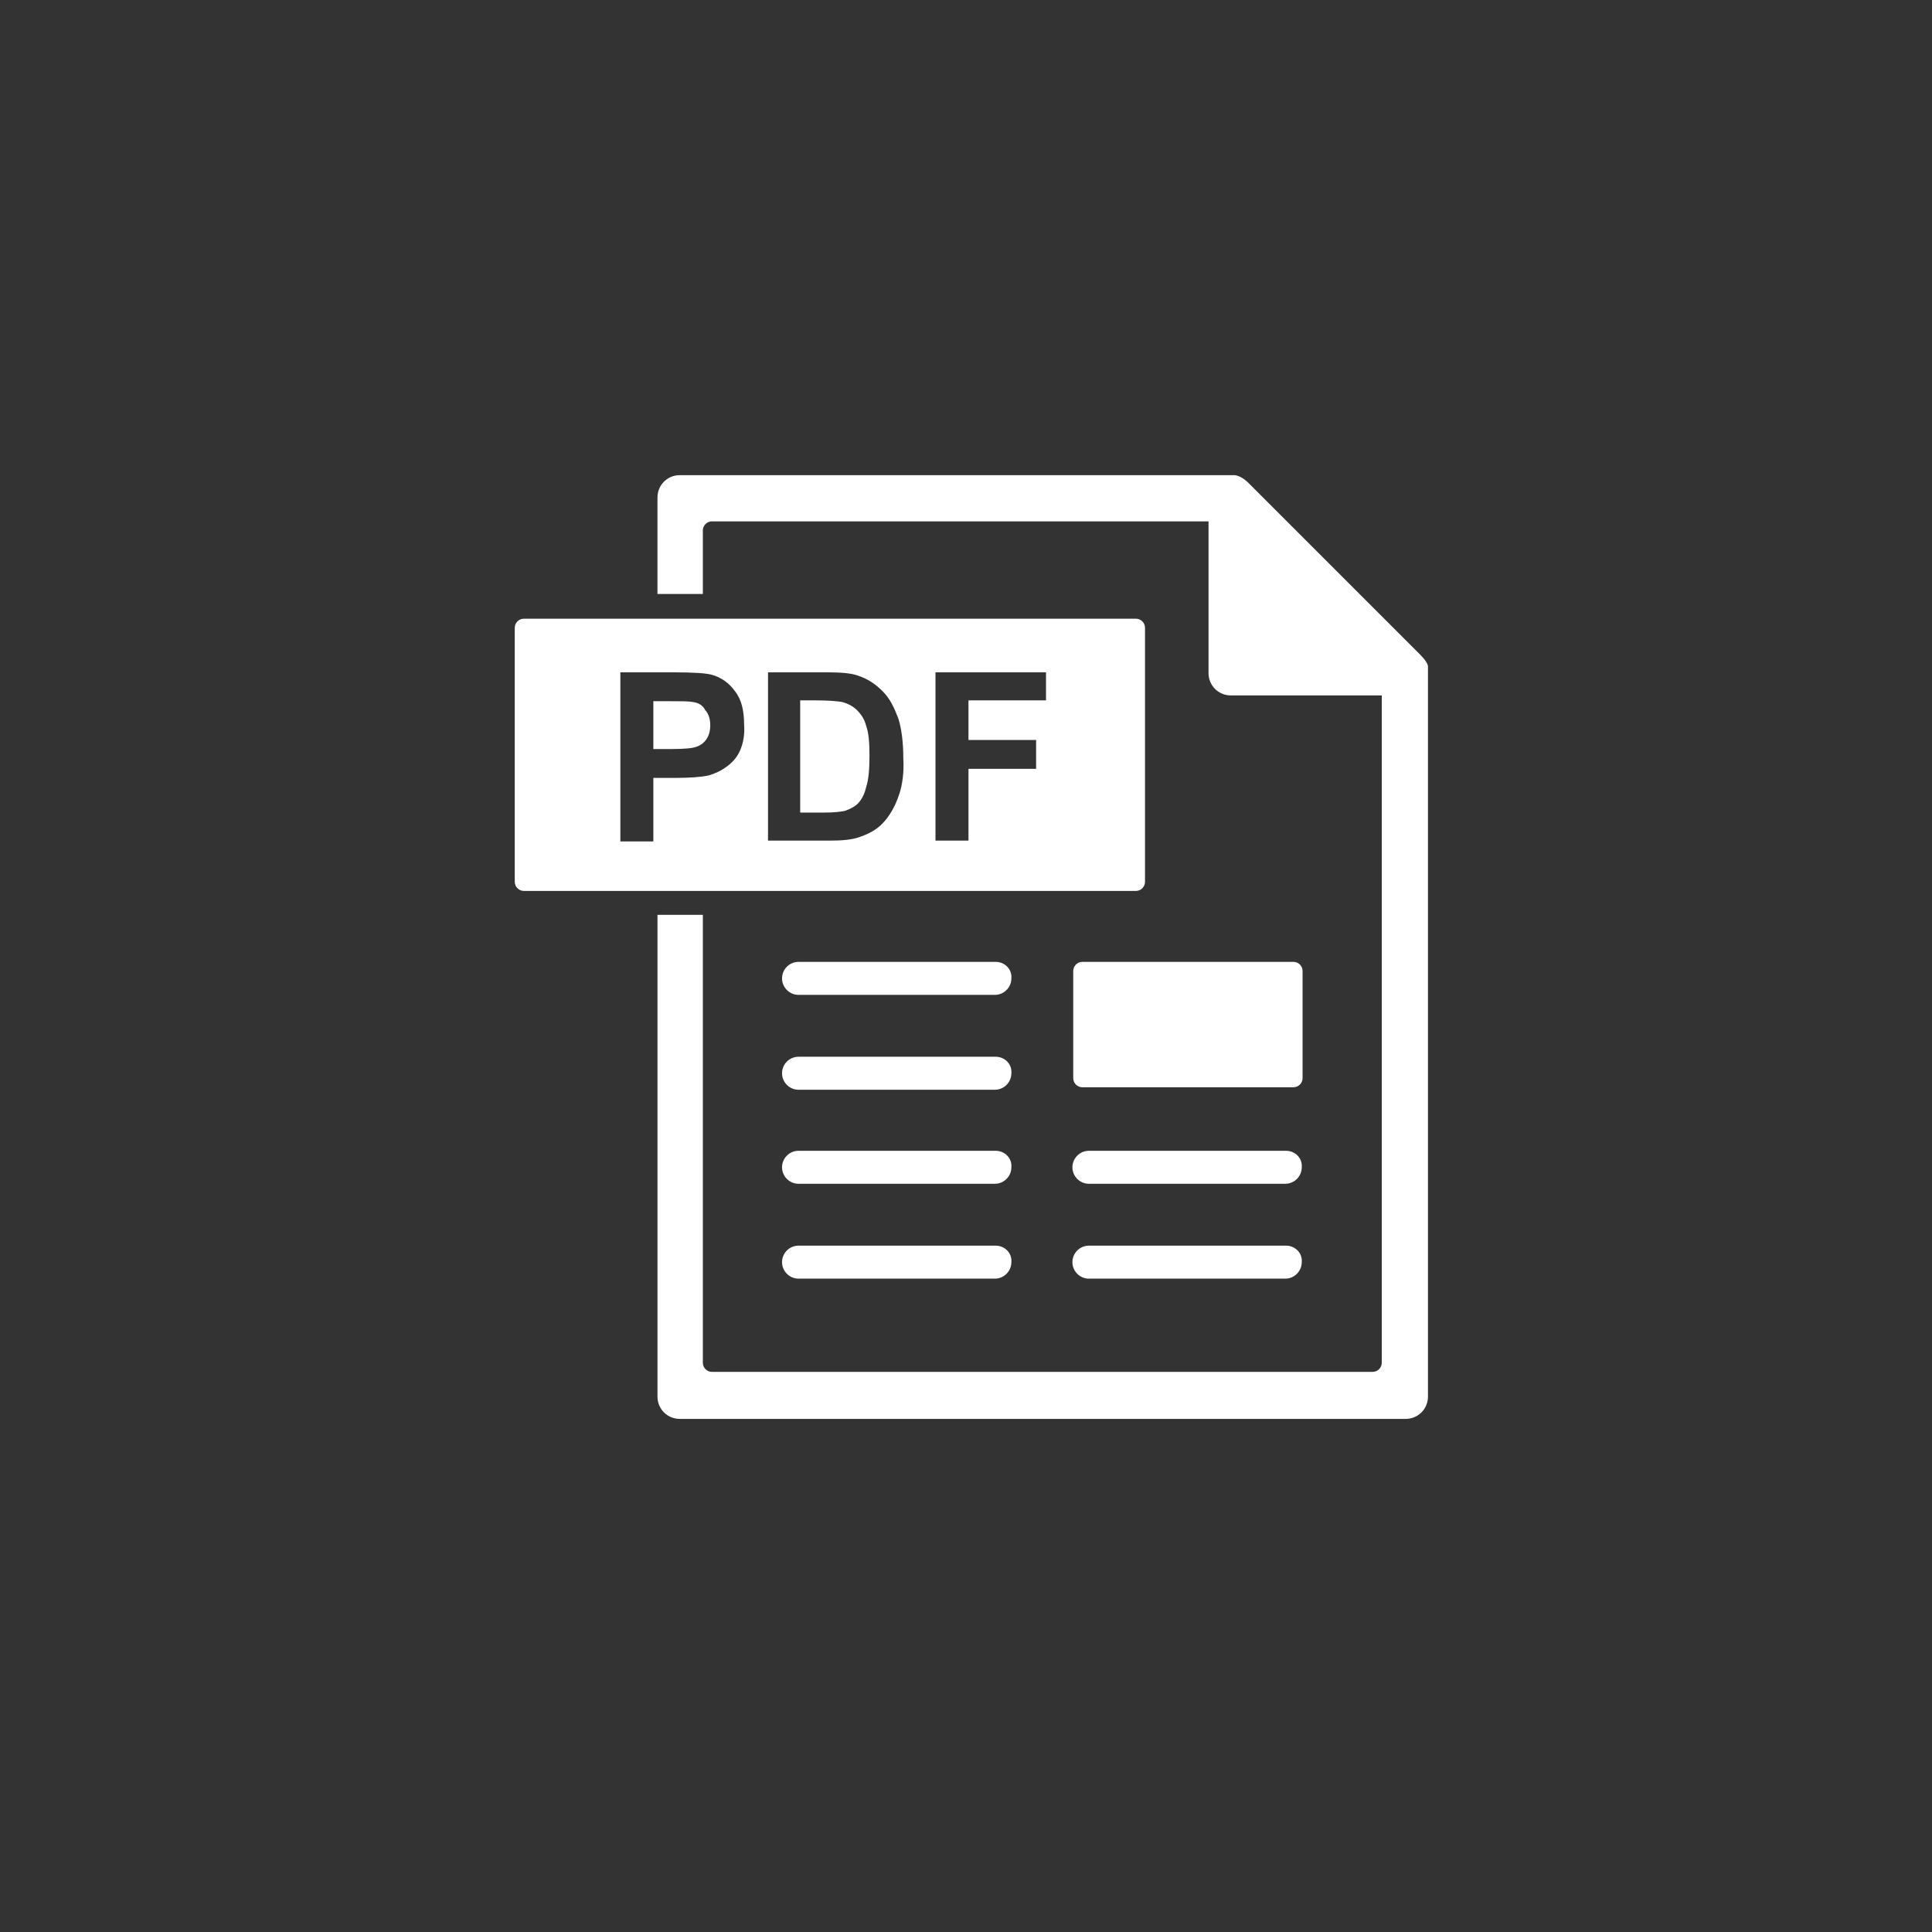 <svg xmlns="http://www.w3.org/2000/svg" xmlns:xlink="http://www.w3.org/1999/xlink" version="1.1" id="Calque_17" x="0px" y="0px" viewBox="0 0 234.2 234.2" style="enable-background:new 0 0 234.2 234.2;" xml:space="preserve">
<rect x="0" y="0" width="234.2" height="234.2" fill="#333333" stroke="none"/>
<g style="fill: #fff">
	<path d="M171.9,79.1l-20.6-20.6c0,0-0.9-0.9-1.7-0.9c-0.8,0-67.2,0-67.2,0c-1.5,0-2.7,1.2-2.7,2.7V72h5.5v-7.7   c0-0.6,0.5-1.1,1.1-1.1h60.2l0,0v18.4c0,1.5,1.2,2.7,2.7,2.7h18.3v80.9c0,0.6-0.5,1.1-1.1,1.1H86.3c-0.6,0-1.1-0.5-1.1-1.1v-54.3   h-5.5v58.4c0,1.5,1.2,2.7,2.7,2.7h88c1.5,0,2.7-1.2,2.7-2.7c0,0,0-87.9,0-88.5C173.1,80.2,171.9,79.1,171.9,79.1z"/>
	<path d="M120.7,116.6H96.8c-1.1,0-2,0.9-2,2c0,1.1,0.9,2,2,2h23.8c1.1,0,2-0.9,2-2C122.7,117.5,121.8,116.6,120.7,116.6z"/>
	<path d="M120.7,128.1H96.8c-1.1,0-2,0.9-2,2s0.9,2,2,2h23.8c1.1,0,2-0.9,2-2C122.7,129,121.8,128.1,120.7,128.1z"/>
	<path d="M120.7,139.5H96.8c-1.1,0-2,0.9-2,2c0,1.1,0.9,2,2,2h23.8c1.1,0,2-0.9,2-2C122.7,140.4,121.8,139.5,120.7,139.5z"/>
	<path d="M120.7,151H96.8c-1.1,0-2,0.9-2,2c0,1.1,0.9,2,2,2h23.8c1.1,0,2-0.9,2-2C122.7,151.9,121.8,151,120.7,151z"/>
	<path d="M155.9,139.5H132c-1.1,0-2,0.9-2,2c0,1.1,0.9,2,2,2h23.8c1.1,0,2-0.9,2-2C157.9,140.4,157,139.5,155.9,139.5z"/>
	<path d="M155.9,151H132c-1.1,0-2,0.9-2,2c0,1.1,0.9,2,2,2h23.8c1.1,0,2-0.9,2-2C157.9,151.9,157,151,155.9,151z"/>
	<path d="M157.9,117.7c0-0.6-0.5-1.1-1.1-1.1h-25.6c-0.6,0-1.1,0.5-1.1,1.1v13c0,0.6,0.5,1.1,1.1,1.1h25.6c0.6,0,1.1-0.5,1.1-1.1   V117.7z"/>
	<path d="M84,85.1c-0.5-0.1-1.4-0.1-2.9-0.1h-1.9v5.8h2.2c1.6,0,2.6-0.1,3.1-0.3s0.9-0.5,1.2-1c0.3-0.5,0.4-1,0.4-1.6   c0-0.7-0.2-1.4-0.6-1.8C85.2,85.5,84.7,85.2,84,85.1z"/>
	<path d="M138.8,106.9V76.1c0-0.6-0.5-1.1-1.1-1.1H63.5c-0.6,0-1.1,0.5-1.1,1.1v30.8c0,0.6,0.5,1.1,1.1,1.1h74.2   C138.3,108,138.8,107.5,138.8,106.9z M89.7,91c-0.4,0.9-1,1.5-1.7,2c-0.7,0.5-1.4,0.8-2.1,1c-0.9,0.2-2.3,0.3-4.1,0.3h-2.6v7.7h-4   V81.5h6.4c2.4,0,4,0.1,4.7,0.3c1.1,0.3,2.1,1,2.8,2c0.8,1,1.1,2.4,1.1,4C90.3,89,90.1,90.1,89.7,91z M109,96.3   c-0.5,1.5-1.2,2.7-2.1,3.6c-0.7,0.7-1.6,1.2-2.8,1.6c-0.9,0.3-2,0.4-3.5,0.4h-7.5V81.5h7.2c1.6,0,2.9,0.1,3.7,0.4   c1.2,0.4,2.1,1,3,1.9s1.4,2,1.9,3.3c0.4,1.3,0.6,2.9,0.6,4.8C109.6,93.6,109.4,95.1,109,96.3z M126.9,84.9h-9.5v4.8h8.2v3.5h-8.2   v8.7h-4V81.5h13.4V84.9z"/>
	<path d="M103.9,86.1c-0.5-0.5-1.1-0.8-1.8-1c-0.6-0.1-1.6-0.2-3.3-0.2h-1.8v13.6h3c1.1,0,1.9-0.1,2.4-0.2c0.6-0.2,1.2-0.5,1.6-0.9   c0.4-0.4,0.8-1.1,1-2c0.3-0.9,0.4-2.2,0.4-3.8c0-1.6-0.1-2.8-0.4-3.6C104.8,87.2,104.4,86.6,103.9,86.1z"/>
</g>
</svg>